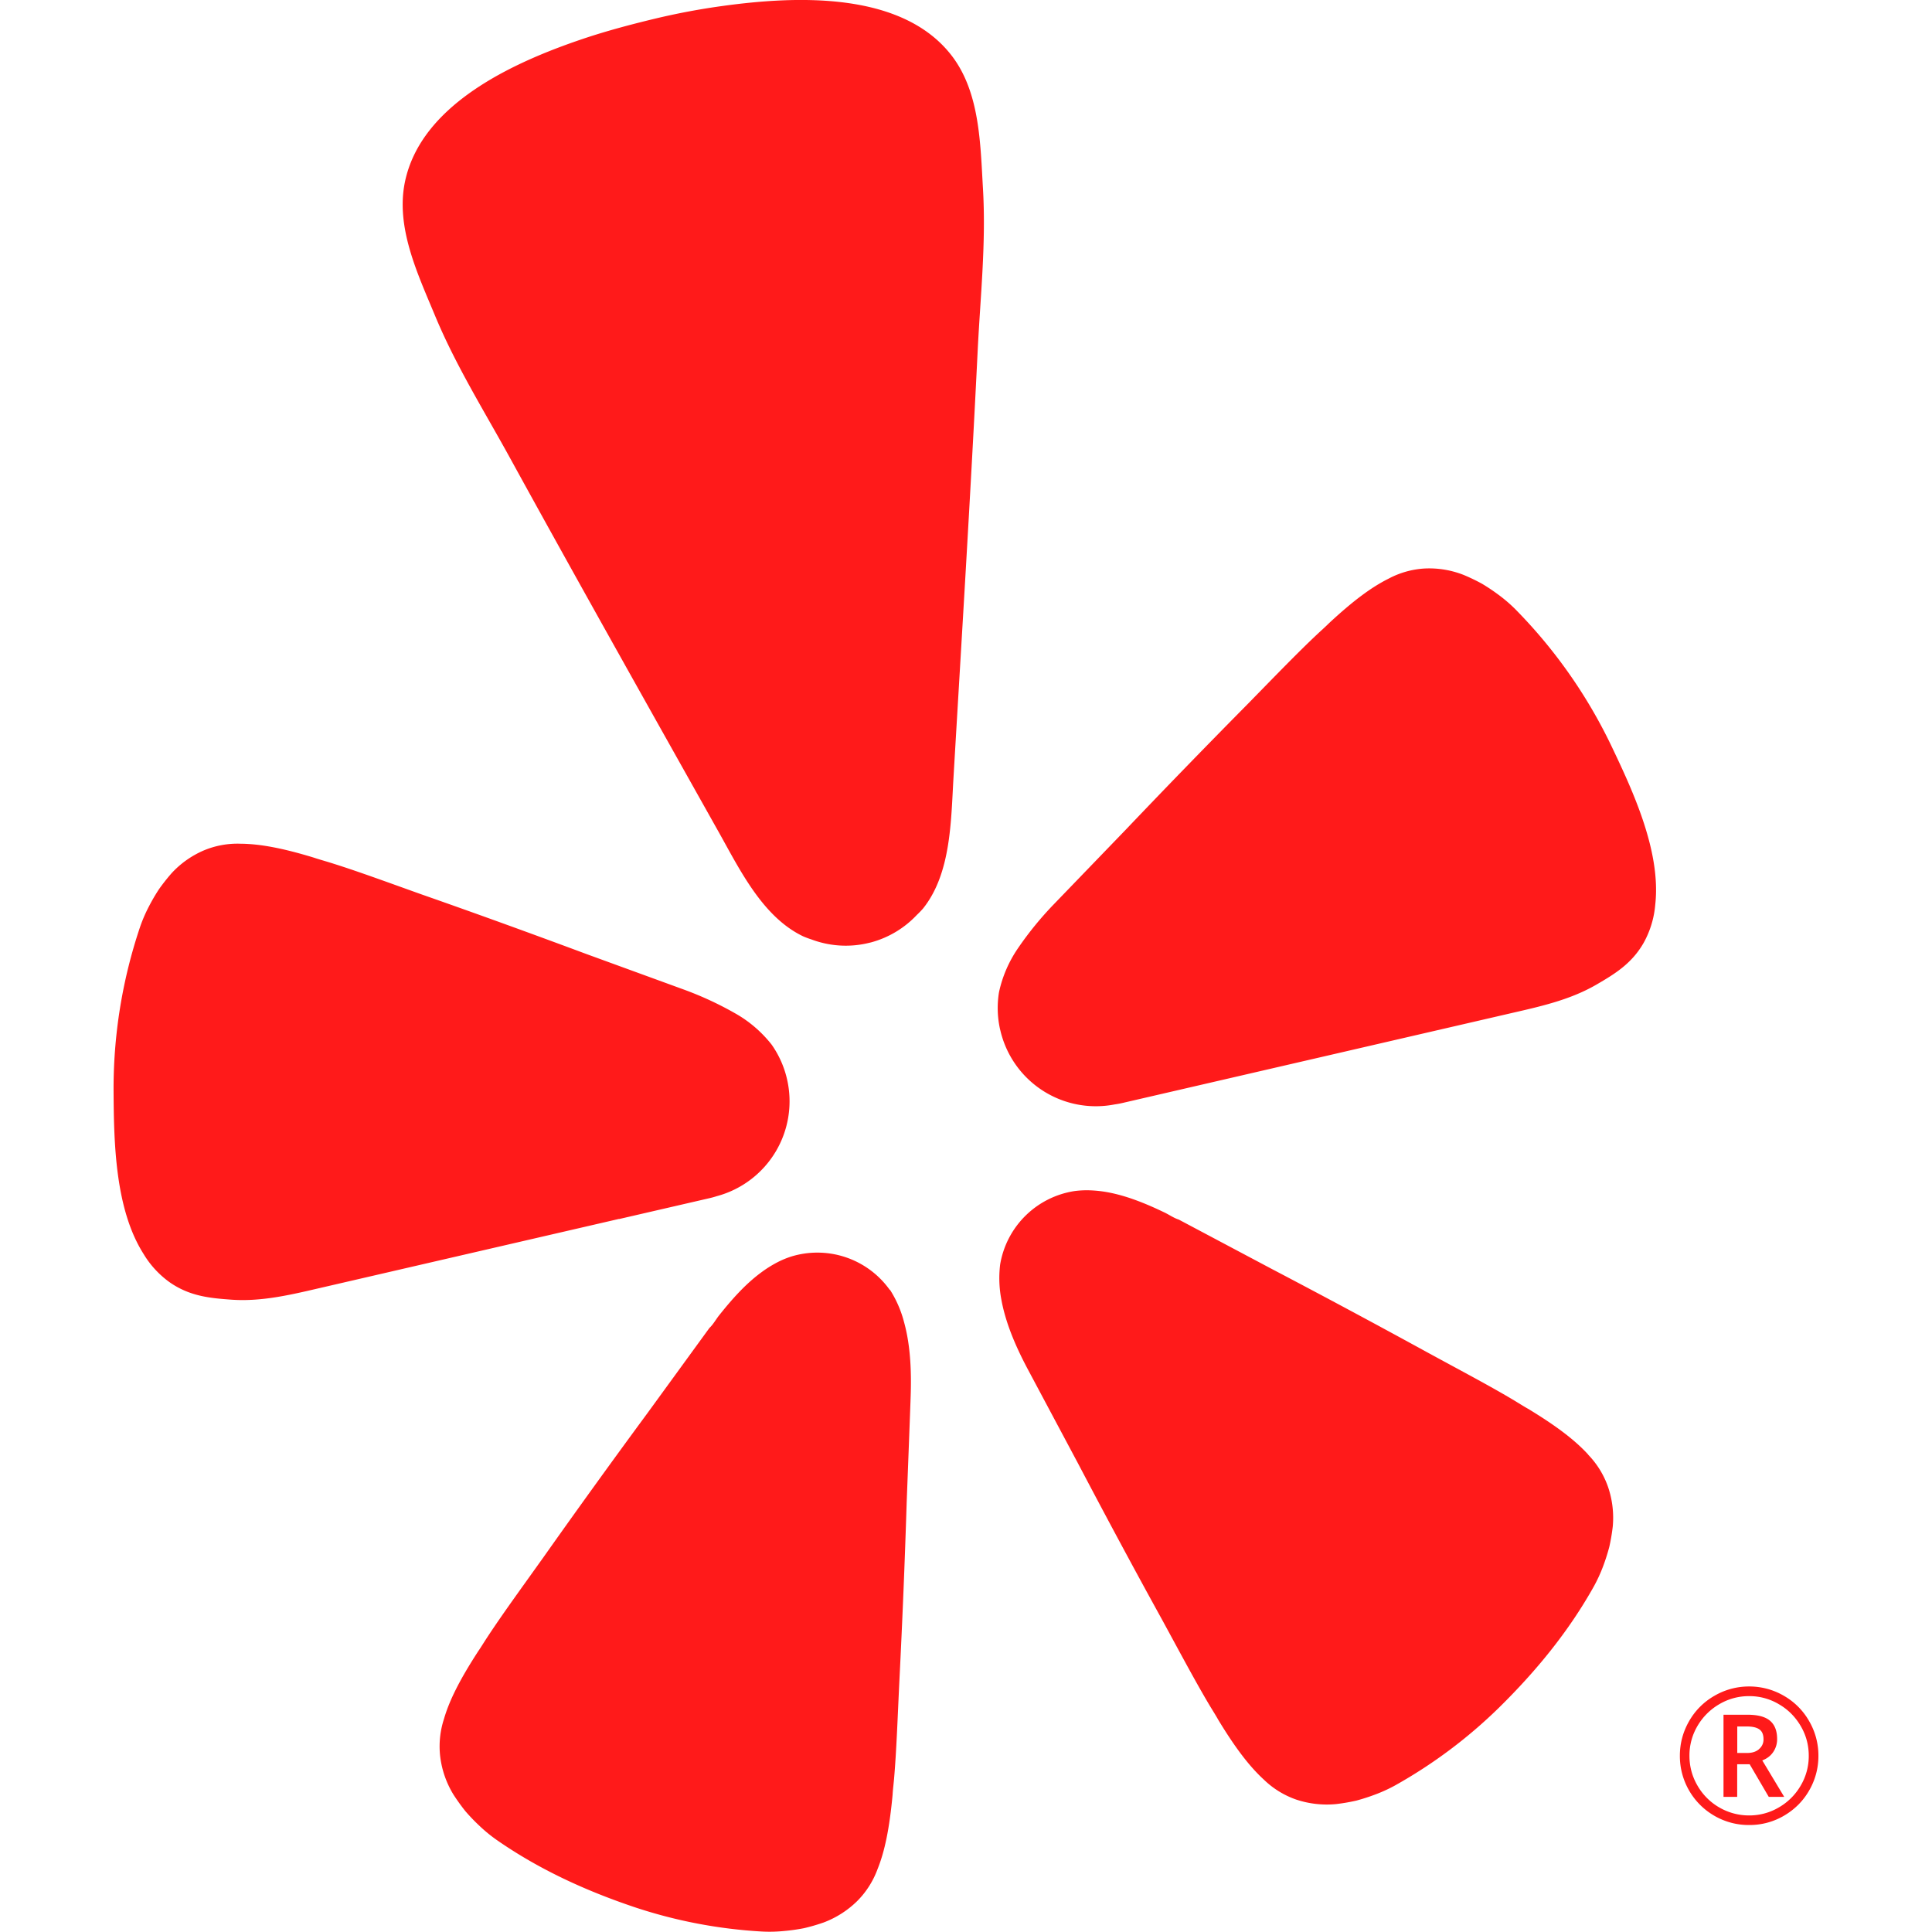 <svg role="img" viewBox="0 0 24 24" xmlns="http://www.w3.org/2000/svg"><style>path { fill: #FF1A1A; }</style><title>Yelp</title><path d="m7.689 15.142-3.671.848c-.377.087-.755.183-1.145.155-.261-.019-.512-.041-.761-.213a1.179 1.179.0 01-.331-.359c-.349-.552-.366-1.366-.37-2a6.287 6.287.0 01.331-2.064 1.857 1.857.0 01.107-.247 2.343 2.343.0 01.126-.216 2.457 2.457.0 01.156-.198 1.174 1.174.0 01.399-.283 1.082 1.082.0 01.459-.084c.235.002.514.052.91.173.056.019.124.038.186.057.328.101.705.24 1.15.399.686.24 1.366.487 2.046.74l1.212.442c.222.081.436.18.641.297.174.098.327.23.451.387a1.217 1.217.0 01.192.431 1.22 1.22.0 01-.872 1.452c-.047.015-.085.024-.108.029l-1.105.255-.003-.001zM18.821 7.565a1.851 1.851.0 00-.204-.175 2.408 2.408.0 00-.208-.139 2.361 2.361.0 00-.227-.109 1.171 1.171.0 00-.482-.08 1.086 1.086.0 00-.45.126c-.211.105-.439.273-.742.555-.042.042-.095.089-.142.133-.25.235-.529.525-.86.863a114.636 114.636.0 00-1.517 1.563l-.896.929a4.19 4.19.0 00-.447.548 1.541 1.541.0 00-.236.546 1.22 1.22.0 00.011.452l.005.02a1.218 1.218.0 001.418.923 1.162 1.162.0 00.111-.021l4.778-1.104c.377-.087.759-.167 1.097-.363.227-.132.443-.262.591-.525a1.179 1.179.0 00.141-.468c.073-.651-.267-1.391-.54-1.963A6.279 6.279.0 0018.821 7.565zM8.97.075a8.672 8.672.0 00-.83.156c-.275.066-.548.138-.815.224-.868.284-2.088.806-2.295 1.806-.117.566.16 1.144.374 1.66.26.625.614 1.189.937 1.778.854 1.554 1.724 3.099 2.592 4.646.259.462.542 1.046 1.043 1.286a1.058 1.058.0 00.101.038c.225.085.47.102.704.047a4.301 4.301.0 00.042-.01 1.214 1.214.0 00.566-.34 1.103 1.103.0 00.079-.082c.346-.435.345-1.083.376-1.613.104-1.771.214-3.542.301-5.314.033-.671.105-1.333.066-2.01-.033-.558-.037-1.198-.389-1.656-.622-.807-1.948-.741-2.852-.616zm2.084 15.95a1.105 1.105.0 00-1.231-.414 1.14 1.14.0 00-.153.063 1.481 1.481.0 00-.217.135c-.199.147-.367.339-.52.531-.039.049-.074.114-.12.156l-.769 1.057a113.917 113.917.0 00-1.291 1.789c-.278.39-.518.718-.708 1.009-.036.055-.073.116-.107.165-.228.352-.357.609-.423.838a1.095 1.095.0 00-.046.472c.021.166.077.325.164.467.046.071.096.141.149.207a2.334 2.334.0 00.175.182 1.843 1.843.0 00.211.173c.53.369 1.111.634 1.722.839a6.096 6.096.0 001.572.3c.091.005.182.003.273-.006a2.388 2.388.0 00.251-.035 2.386 2.386.0 00.245-.071 1.193 1.193.0 00.417-.266c.113-.113.199-.249.254-.399.089-.221.147-.503.186-.92.003-.059.012-.131.018-.196.03-.346.044-.753.067-1.232.037-.736.067-1.468.09-2.203.0.0.05-1.305.049-1.306.011-.301.002-.634-.081-.934a1.396 1.396.0 00-.176-.405zm8.675 2.044c-.161-.176-.388-.351-.746-.568-.052-.029-.112-.067-.168-.101-.298-.179-.658-.368-1.078-.597a120.761 120.761.0 00-1.943-1.042l-1.151-.611c-.06-.018-.12-.061-.177-.088-.221-.106-.456-.204-.699-.25a1.492 1.492.0 00-.255-.026 1.153 1.153.0 00-.165.01 1.108 1.108.0 00-.923.913 1.419 1.419.0 00.016.439c.056.306.193.61.335.875l.615 1.153c.342.65.688 1.296 1.044 1.941.229.42.42.78.598 1.078.034.056.072.116.101.168.217.358.392.584.569.746.115.111.252.195.403.247.158.052.326.071.492.055a2.368 2.368.0 00.251-.043c.082-.022.162-.048.241-.078a1.863 1.863.0 00.247-.114 6.102 6.102.0 001.282-.96c.46-.452.866-.945 1.182-1.51.044-.08.082-.163.114-.248a2.49 2.49.0 00.077-.241c.019-.083.033-.167.043-.251a1.188 1.188.0 00-.057-.491 1.093 1.093.0 00-.248-.404zm2.86 3.742a.852.852.0 01-.111.424c-.074.132-.178.238-.311.317a.843.843.0 01-.439.119.847.847.0 01-.437-.118.853.853.0 01-.312-.317.855.855.0 01-.111-.425c0-.153.038-.296.114-.429a.841.841.0 01.315-.316.849.849.0 01.431-.116.851.851.0 01.429.114.84.84.0 01.316.315.849.849.0 01.116.432zm-.12.0c0-.133-.033-.256-.1-.37s-.156-.204-.27-.27a.713.713.0 00-.371-.101.72.72.0 00-.37.1.749.749.0 00-.271.27.718.718.0 00-.1.371c0 .132.033.256.1.371a.736.736.0 00.271.271.735.735.0 00.37.099.721.721.0 00.37-.1.742.742.0 00.27-.269.719.719.0 00.101-.372zm-.577.058.272.452h-.192l-.237-.405h-.155v.405h-.17v-1.02h.299c.127.0.22.025.278.074.059.05.089.125.089.227a.279.279.0 01-.049.163c-.032.047-.077.081-.136.104zm-.041-.141a.153.153.0 00.056-.121c0-.057-.016-.098-.049-.122-.033-.025-.085-.038-.156-.038h-.121v.329h.124c.061.0.11-.016.146-.047z"/></svg>